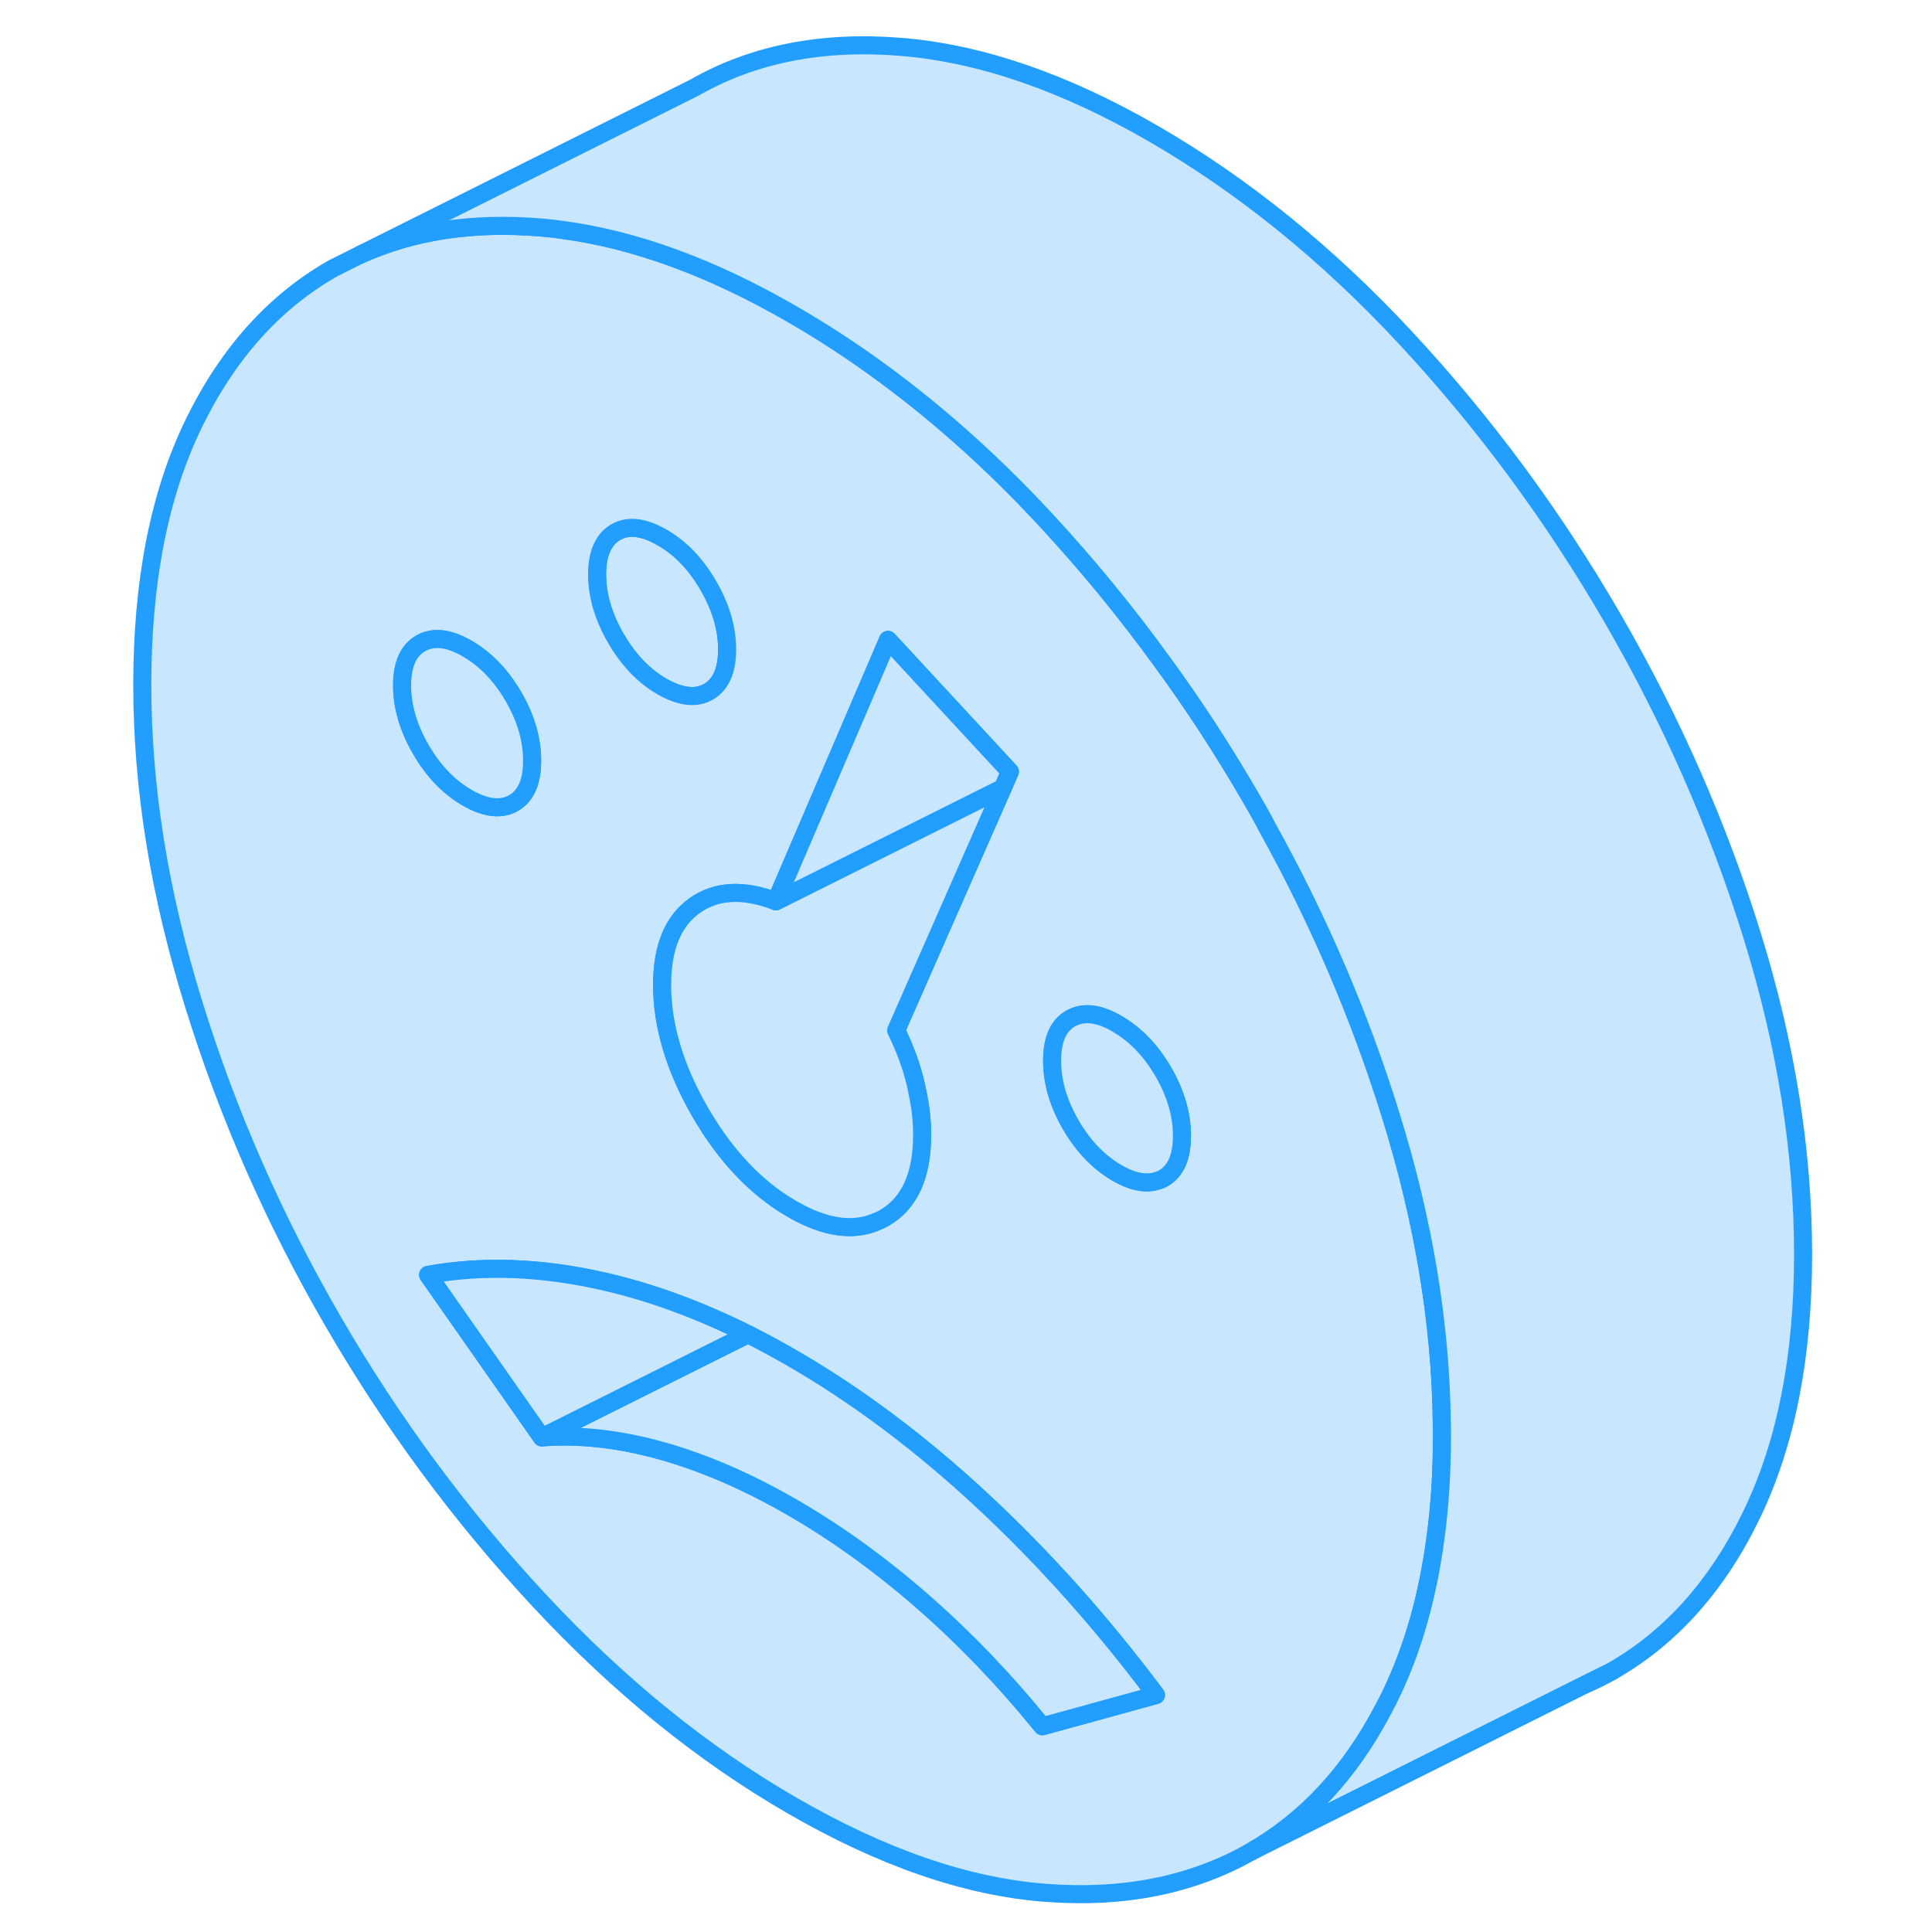 <svg width="48" height="48" viewBox="0 0 97 107" fill="#c8e7ff" xmlns="http://www.w3.org/2000/svg" stroke-width="1px" stroke-linecap="round" stroke-linejoin="round"><path d="M34.23 32.427C33.54 31.237 32.69 30.347 31.67 29.767C30.65 29.177 29.8 29.077 29.11 29.467C28.42 29.867 28.07 30.647 28.07 31.817C28.07 32.987 28.42 34.167 29.11 35.357C29.8 36.547 30.65 37.437 31.67 38.027C32.69 38.607 33.54 38.707 34.23 38.317C34.92 37.927 35.27 37.137 35.27 35.967C35.27 34.797 34.92 33.617 34.23 32.427ZM82.82 93.277C83.32 93.067 83.81 92.817 84.29 92.547L82.82 93.277Z" stroke="#229EFF" stroke-linejoin="round"/><path d="M74.85 78.737C74.78 73.257 73.84 67.606 72.03 61.786C70.32 56.276 68.04 50.957 65.18 45.807C64.9 45.267 64.6 44.736 64.29 44.206C62.77 41.587 61.14 39.066 59.37 36.657C57.36 33.877 55.19 31.236 52.86 28.727C52.77 28.627 52.67 28.527 52.58 28.427C51.33 27.097 50.06 25.846 48.76 24.666C45.62 21.817 42.32 19.387 38.87 17.396C34.39 14.806 30.13 13.257 26.1 12.726C25.7 12.666 25.31 12.627 24.92 12.597C21.19 12.287 17.87 12.787 14.95 14.107L13.45 14.857C10.18 16.716 7.6 19.597 5.71 23.497C3.82 27.397 2.88 32.206 2.88 37.916C2.88 43.627 3.82 49.447 5.71 55.557C7.6 61.677 10.18 67.557 13.45 73.187C16.72 78.827 20.54 83.996 24.92 88.697C29.3 93.386 33.95 97.157 38.87 99.997C43.85 102.877 48.51 104.487 52.86 104.827C57.21 105.167 61.02 104.407 64.29 102.547C67.32 100.817 69.76 98.197 71.6 94.687C71.75 94.417 71.89 94.136 72.03 93.847C73.26 91.296 74.08 88.387 74.51 85.117C74.75 83.347 74.86 81.466 74.86 79.477C74.86 79.227 74.86 78.987 74.85 78.737ZM37.97 49.916L44.18 35.437L50.93 42.737L50.54 43.627L44.63 57.067C45.11 58.037 45.47 59.017 45.71 60.017C45.75 60.176 45.78 60.337 45.81 60.497C45.99 61.317 46.07 62.106 46.07 62.856C46.07 65.126 45.36 66.666 43.95 67.466C43.84 67.526 43.73 67.587 43.62 67.627C42.28 68.237 40.7 68.016 38.87 66.957C36.89 65.817 35.19 64.026 33.78 61.596C32.38 59.166 31.67 56.817 31.67 54.547C31.67 52.477 32.27 51.017 33.47 50.157C34.67 49.306 36.17 49.227 37.97 49.916ZM29.11 29.466C29.8 29.076 30.65 29.177 31.67 29.767C32.69 30.346 33.54 31.237 34.23 32.427C34.92 33.617 35.27 34.797 35.27 35.967C35.27 37.136 34.92 37.927 34.23 38.317C33.54 38.707 32.69 38.606 31.67 38.026C30.65 37.437 29.8 36.547 29.11 35.357C28.42 34.167 28.07 32.987 28.07 31.817C28.07 30.647 28.42 29.866 29.11 29.466ZM17.27 37.967C17.27 36.797 17.62 36.017 18.31 35.627C19 35.237 19.85 35.327 20.87 35.916C21.89 36.507 22.75 37.397 23.44 38.587C24.13 39.776 24.47 40.957 24.47 42.127C24.47 43.297 24.13 44.077 23.44 44.477C22.75 44.867 21.89 44.767 20.87 44.177C19.85 43.587 19 42.697 18.31 41.507C17.62 40.316 17.27 39.136 17.27 37.967ZM52.73 95.607C50.63 93.017 48.41 90.707 46.07 88.666C43.73 86.626 41.33 84.897 38.87 83.477C36.41 82.056 34.01 81.017 31.67 80.357C29.33 79.697 27.11 79.447 25.01 79.607L18.71 70.606C21.71 70.067 24.92 70.177 28.34 70.947C30.98 71.537 33.68 72.526 36.43 73.897C37.24 74.306 38.05 74.746 38.87 75.216C42.47 77.296 45.98 79.927 49.4 83.107C52.82 86.287 56.03 89.877 59.02 93.877L52.73 95.607ZM59.43 65.257C59.34 65.306 59.24 65.357 59.14 65.377C58.5 65.607 57.74 65.466 56.86 64.957C56.12 64.526 55.45 63.926 54.88 63.166C54.68 62.897 54.48 62.596 54.3 62.286C53.61 61.096 53.27 59.917 53.27 58.747C53.27 57.577 53.61 56.797 54.3 56.407C54.99 56.017 55.85 56.106 56.86 56.697C57.88 57.286 58.74 58.177 59.43 59.367C60.12 60.557 60.46 61.736 60.46 62.907C60.46 64.076 60.12 64.856 59.43 65.257Z" stroke="#229EFF" stroke-linejoin="round"/><path d="M36.43 73.897L25.01 79.607L18.71 70.607C21.71 70.067 24.92 70.177 28.34 70.947C30.98 71.537 33.68 72.527 36.43 73.897Z" stroke="#229EFF" stroke-linejoin="round"/><path d="M59.02 93.877L52.73 95.607C50.63 93.017 48.41 90.707 46.07 88.667C43.73 86.627 41.33 84.897 38.87 83.477C36.41 82.057 34.01 81.017 31.67 80.357C29.33 79.697 27.11 79.447 25.01 79.607L36.43 73.897C37.24 74.306 38.05 74.747 38.87 75.217C42.47 77.297 45.98 79.927 49.4 83.107C52.82 86.287 56.03 89.877 59.02 93.877Z" stroke="#229EFF" stroke-linejoin="round"/><path d="M24.47 42.127C24.47 43.297 24.13 44.077 23.439 44.477C22.75 44.867 21.89 44.767 20.869 44.177C19.849 43.587 18.999 42.697 18.309 41.507C17.619 40.316 17.27 39.137 17.27 37.967C17.27 36.797 17.619 36.017 18.309 35.627C18.999 35.237 19.849 35.327 20.869 35.917C21.89 36.507 22.75 37.397 23.439 38.587C24.13 39.777 24.47 40.957 24.47 42.127Z" stroke="#229EFF" stroke-linejoin="round"/><path d="M45.81 60.497C45.99 61.317 46.07 62.107 46.07 62.857C46.07 65.127 45.36 66.667 43.95 67.467C43.84 67.527 43.73 67.587 43.62 67.627C42.28 68.237 40.7 68.016 38.87 66.957C36.89 65.817 35.19 64.027 33.78 61.597C32.38 59.167 31.67 56.817 31.67 54.547C31.67 52.477 32.27 51.017 33.47 50.157C34.67 49.307 36.17 49.227 37.97 49.917L50.54 43.636L44.63 57.067C45.11 58.037 45.47 59.017 45.71 60.017C45.75 60.176 45.78 60.337 45.81 60.497Z" stroke="#229EFF" stroke-linejoin="round"/><path d="M50.93 42.737L50.54 43.627V43.636L37.97 49.917L44.18 35.437L50.93 42.737Z" stroke="#229EFF" stroke-linejoin="round"/><path d="M60.459 62.907C60.459 64.077 60.12 64.856 59.43 65.257C59.34 65.306 59.239 65.357 59.139 65.377C58.499 65.607 57.739 65.467 56.859 64.957C56.12 64.527 55.45 63.927 54.88 63.167C54.679 62.897 54.48 62.597 54.3 62.287C53.61 61.097 53.27 59.917 53.27 58.747C53.27 57.577 53.61 56.797 54.3 56.407C54.99 56.017 55.849 56.106 56.859 56.697C57.88 57.286 58.74 58.177 59.43 59.367C60.12 60.557 60.459 61.737 60.459 62.907Z" stroke="#229EFF" stroke-linejoin="round"/><path d="M94.86 69.477C94.86 75.127 93.92 79.917 92.03 83.847C90.14 87.777 87.56 90.677 84.29 92.547L82.82 93.277L64.29 102.547C67.32 100.817 69.76 98.197 71.6 94.687C71.75 94.417 71.89 94.137 72.03 93.847C73.26 91.297 74.08 88.387 74.51 85.117C74.75 83.347 74.86 81.467 74.86 79.477C74.86 79.227 74.86 78.987 74.85 78.737C74.78 73.257 73.84 67.607 72.03 61.787C70.32 56.277 68.04 50.957 65.18 45.807C64.9 45.267 64.6 44.736 64.29 44.206C62.77 41.587 61.14 39.067 59.37 36.657C57.36 33.877 55.19 31.237 52.86 28.727C52.77 28.627 52.67 28.527 52.58 28.427C51.33 27.097 50.06 25.847 48.76 24.667C45.62 21.817 42.32 19.387 38.87 17.396C34.39 14.806 30.13 13.257 26.1 12.727C25.7 12.667 25.31 12.627 24.92 12.597C21.19 12.287 17.87 12.787 14.95 14.107L33.45 4.857C36.72 2.987 40.54 2.237 44.92 2.597C49.3 2.957 53.95 4.557 58.87 7.397C63.85 10.277 68.51 14.047 72.86 18.727C77.21 23.407 81.02 28.567 84.29 34.206C87.56 39.846 90.14 45.707 92.03 51.787C93.92 57.867 94.86 63.767 94.86 69.477Z" stroke="#229EFF" stroke-linejoin="round"/></svg>